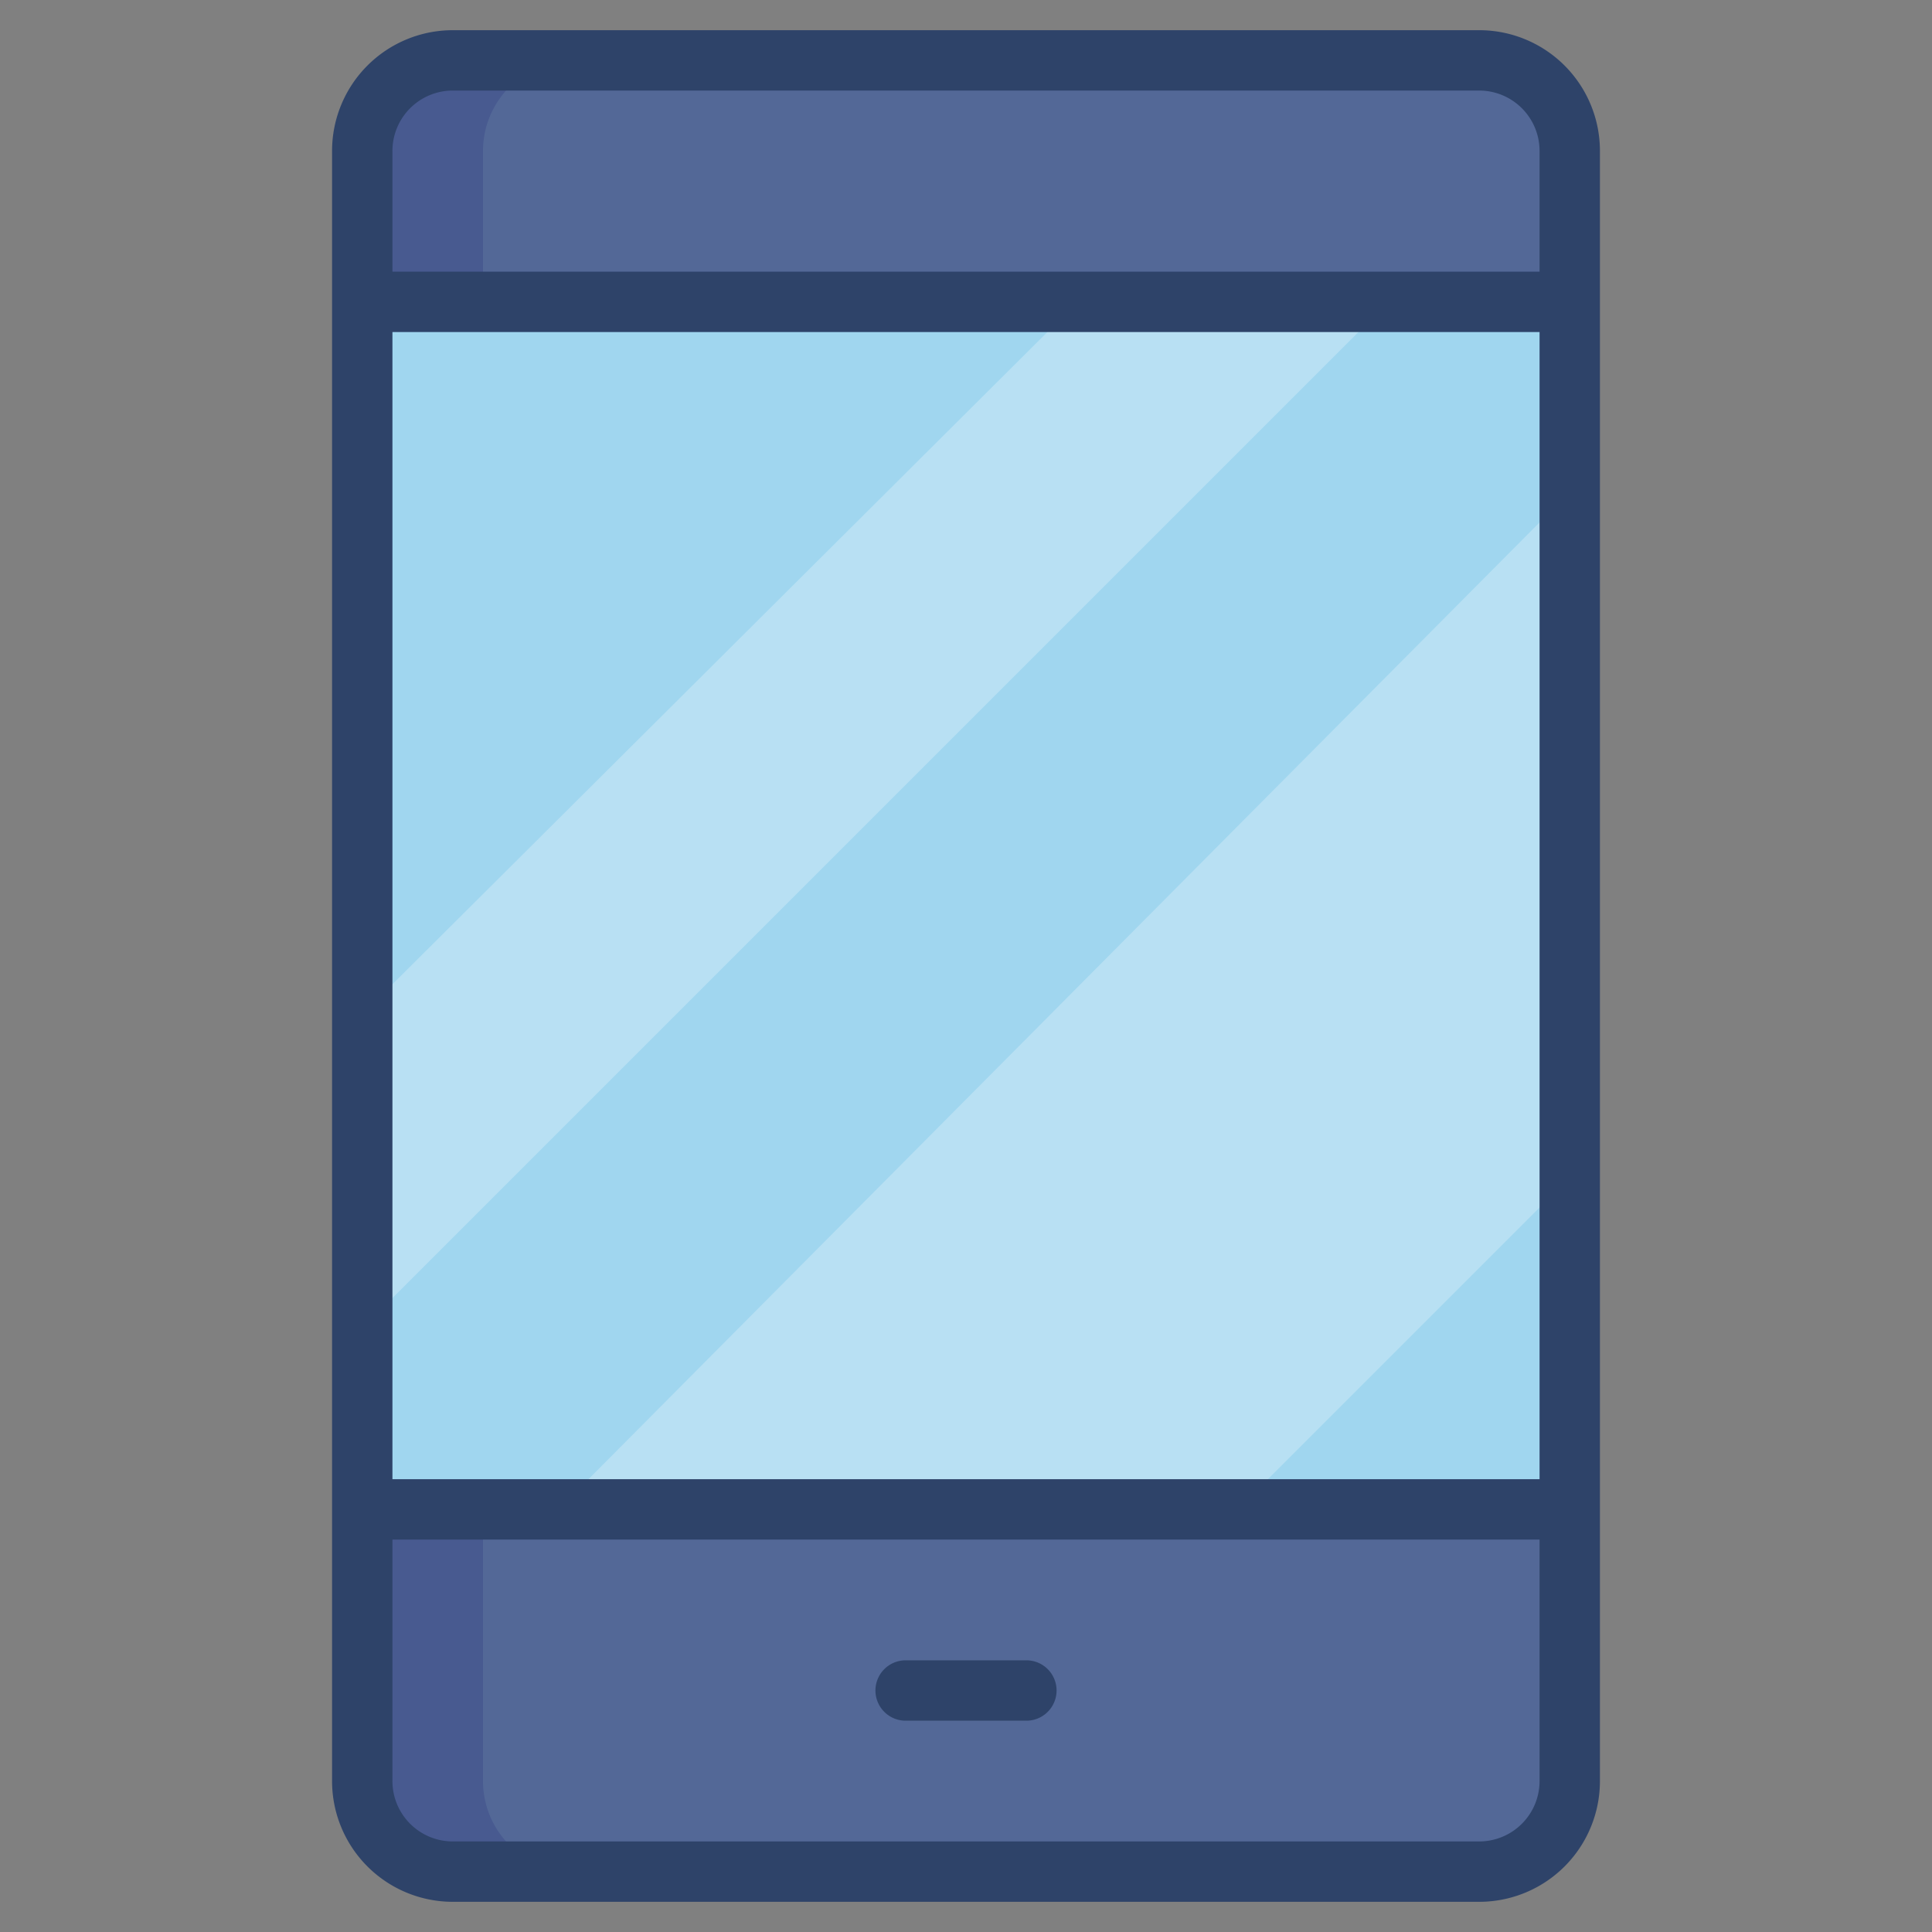 <svg xmlns="http://www.w3.org/2000/svg" viewBox="0 0 64 64" aria-labelledby="title" aria-describedby="desc"><rect x="0" y="0" width="64" height="64" fill="#808080" stroke="none"/><path data-name="layer1" d="M52 5a3 3 0 0 0-3-3H15a3 3 0 0 0-3 3v5h40z" fill="#536897"/><path data-name="layer2" fill="#a0d6ef" d="M12 50V10h40v40"/><path data-name="layer1" d="M12 50v9a3 3 0 0 0 3 3h34a3 3 0 0 0 3-3v-9z" fill="#536897"/><path data-name="opacity" d="M19 2h-4a3 3 0 0 0-3 3v5h4V5a3 3 0 0 1 3-3zm-3 57v-9h-4v9a3 3 0 0 0 3 3h4a3 3 0 0 1-3-3z" fill="#000064" opacity=".14"/><path data-name="opacity" fill="#fff" opacity=".25" d="M18.5 50H41l11-11V16.3L18.5 50zm17.2-40L12 33.6V44l34-34H35.7z"/><path data-name="stroke" d="M52 5a3 3 0 0 0-3-3H15a3 3 0 0 0-3 3v5h40zm0 45V10m-40 0v40m0 0v9a3 3 0 0 0 3 3h34a3 3 0 0 0 3-3v-9zm18 6h4" fill="none" stroke="#2e4369" stroke-linecap="round" stroke-linejoin="round" stroke-width="2"/></svg>